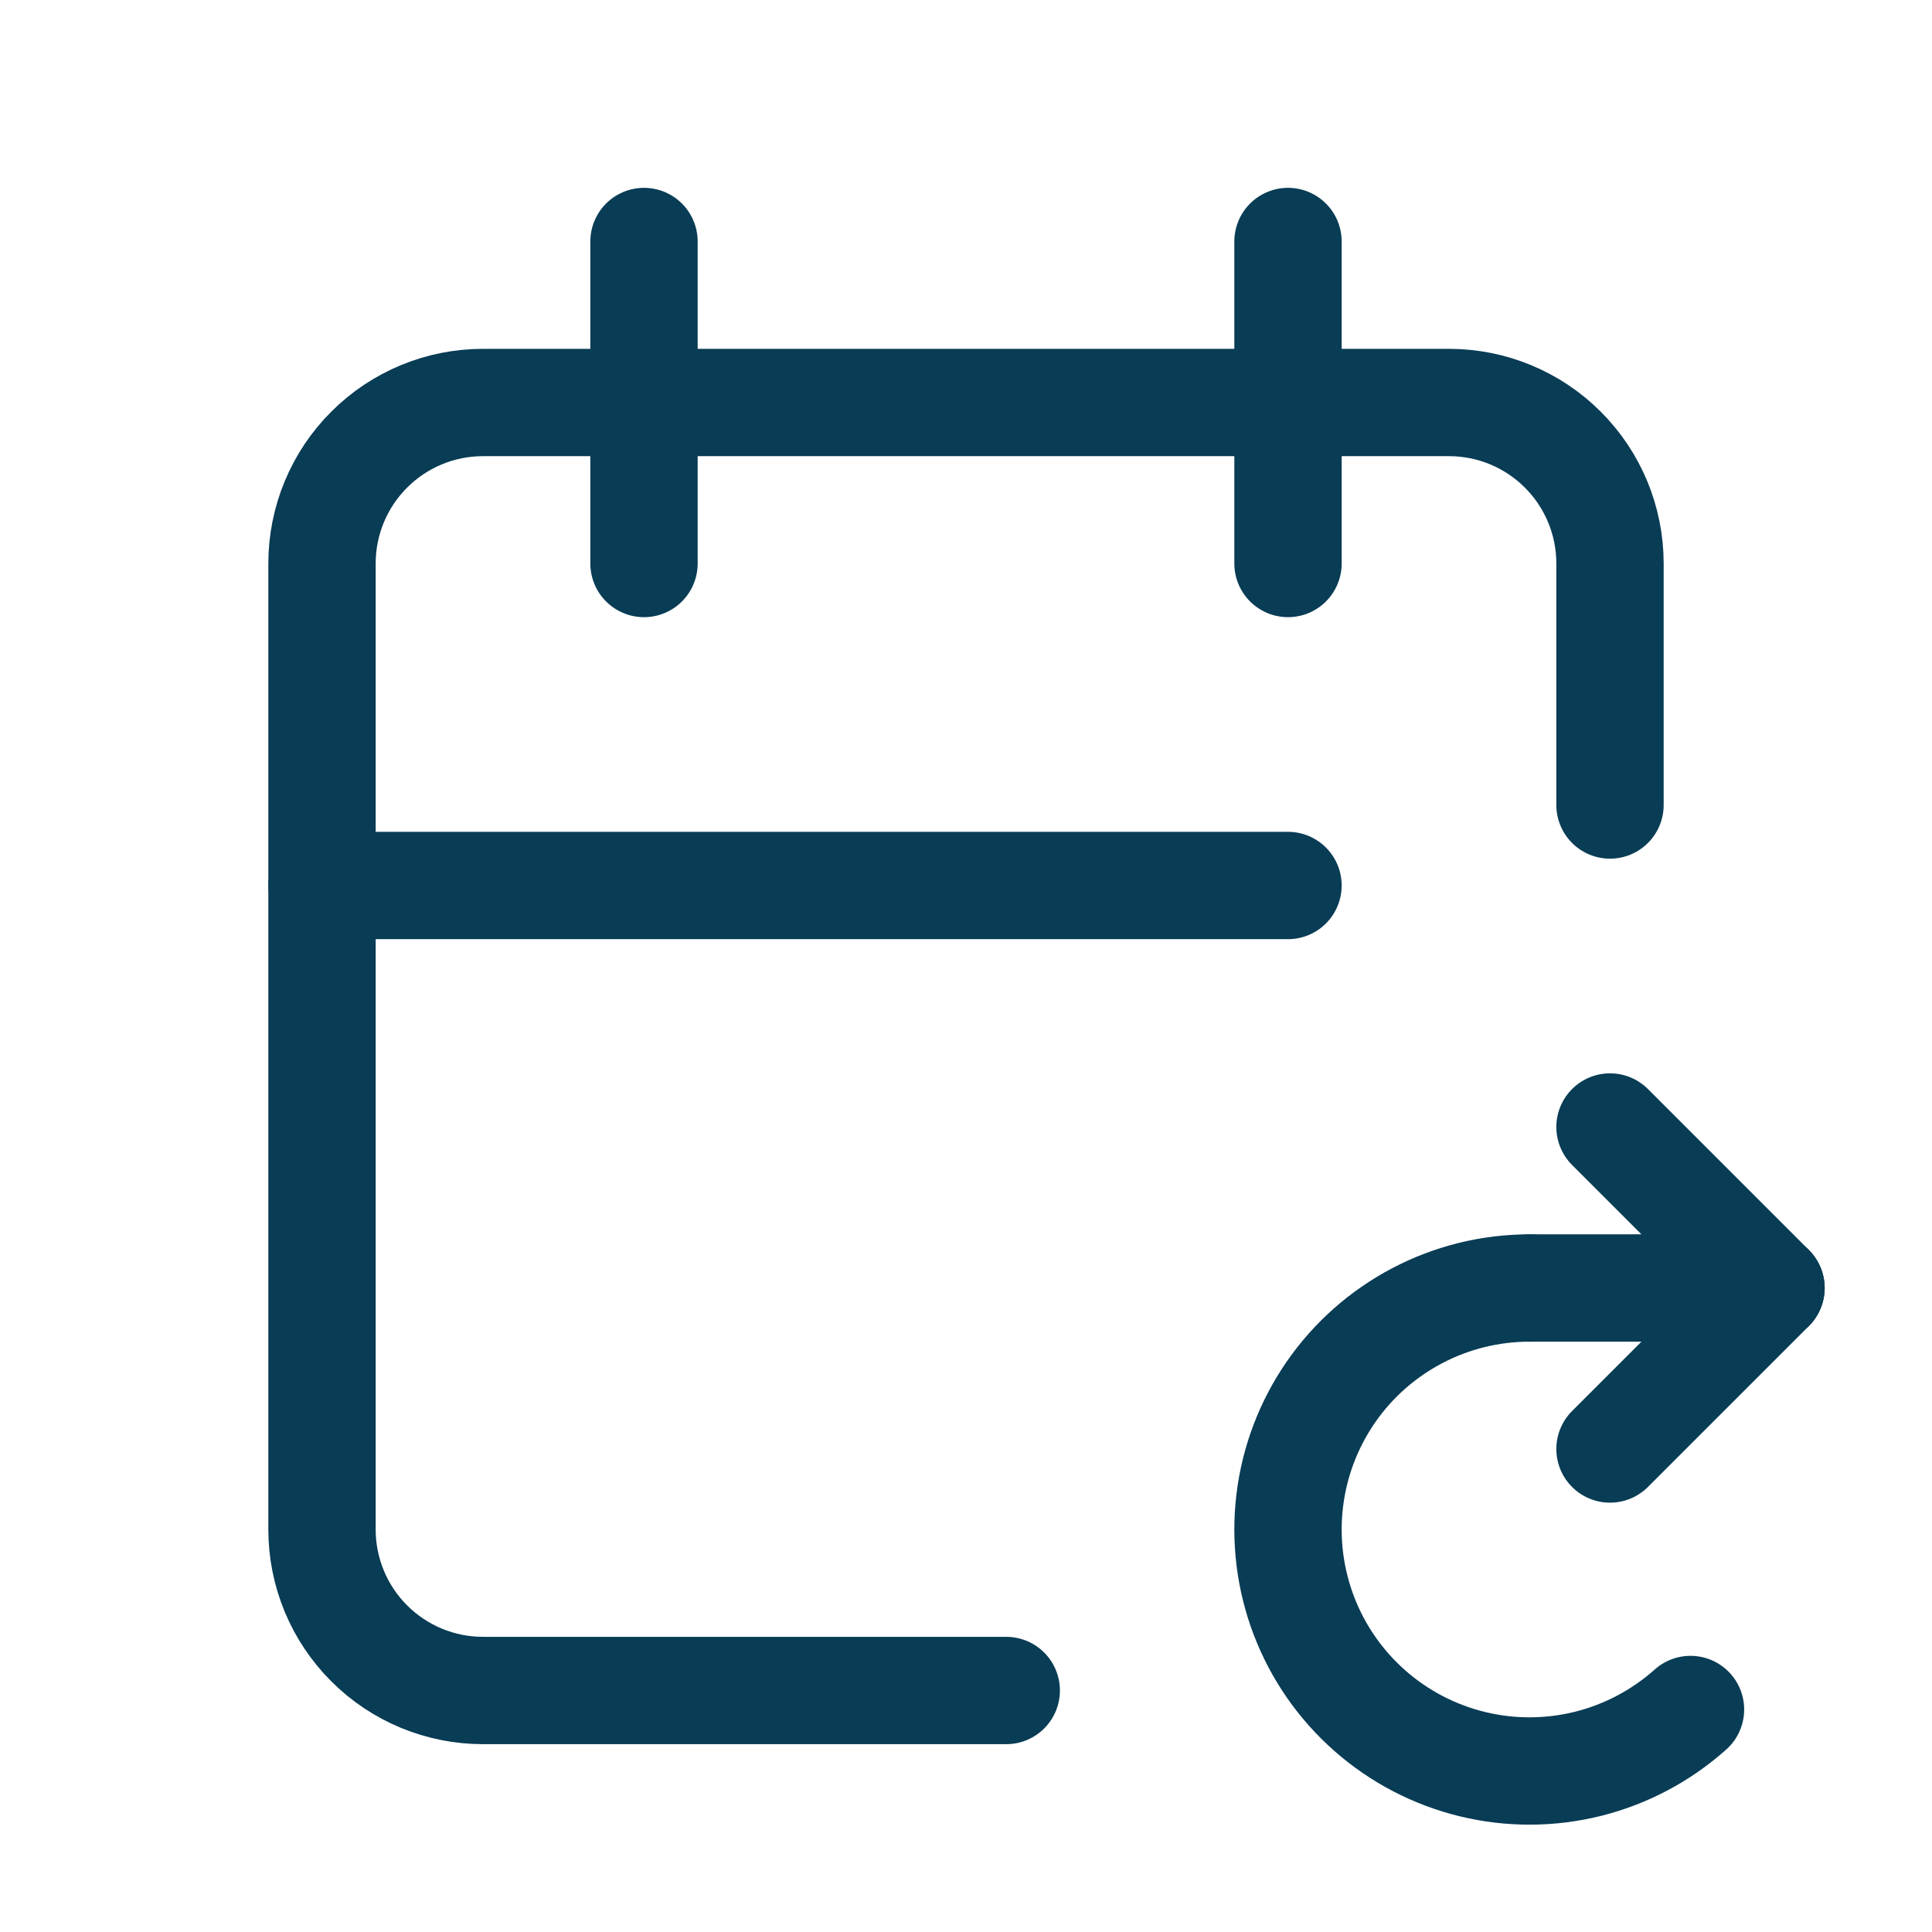<svg width="36" height="36" viewBox="0 0 36 36" fill="none" xmlns="http://www.w3.org/2000/svg">
<g clip-path="url(#clip0_2_210)">
<path d="M18.75 31.5H9C8.204 31.5 7.441 31.184 6.879 30.621C6.316 30.059 6 29.296 6 28.5V10.5C6 9.704 6.316 8.941 6.879 8.379C7.441 7.816 8.204 7.5 9 7.5H27C27.796 7.5 28.559 7.816 29.121 8.379C29.684 8.941 30 9.704 30 10.5V15" stroke="#093C55" stroke-width="2" stroke-linecap="round" stroke-linejoin="round"/>
<path d="M24 4.5V10.5" stroke="#093C55" stroke-width="2" stroke-linecap="round" stroke-linejoin="round"/>
<path d="M12 4.5V10.5" stroke="#093C55" stroke-width="2" stroke-linecap="round" stroke-linejoin="round"/>
<path d="M6 16.5H24" stroke="#093C55" stroke-width="2" stroke-linecap="round" stroke-linejoin="round"/>
<path d="M30 21L33 24H28.5" stroke="#093C55" stroke-width="2" stroke-linecap="round" stroke-linejoin="round"/>
<path d="M30 27L33 24" stroke="#093C55" stroke-width="2" stroke-linecap="round" stroke-linejoin="round"/>
<path d="M28.5 24C27.77 24 27.052 24.177 26.406 24.517C25.761 24.856 25.207 25.347 24.793 25.948C24.38 26.549 24.118 27.241 24.032 27.965C23.945 28.69 24.036 29.424 24.296 30.106C24.556 30.787 24.978 31.395 25.526 31.877C26.073 32.359 26.73 32.701 27.439 32.873C28.148 33.045 28.887 33.042 29.595 32.865C30.303 32.687 30.956 32.34 31.5 31.854" stroke="#093C55" stroke-width="2" stroke-linecap="round" stroke-linejoin="round"/>
</g>
<defs>
<clipPath id="clip0_2_210">
<rect width="36" height="36" fill="white"/>
</clipPath>
</defs>
</svg>
